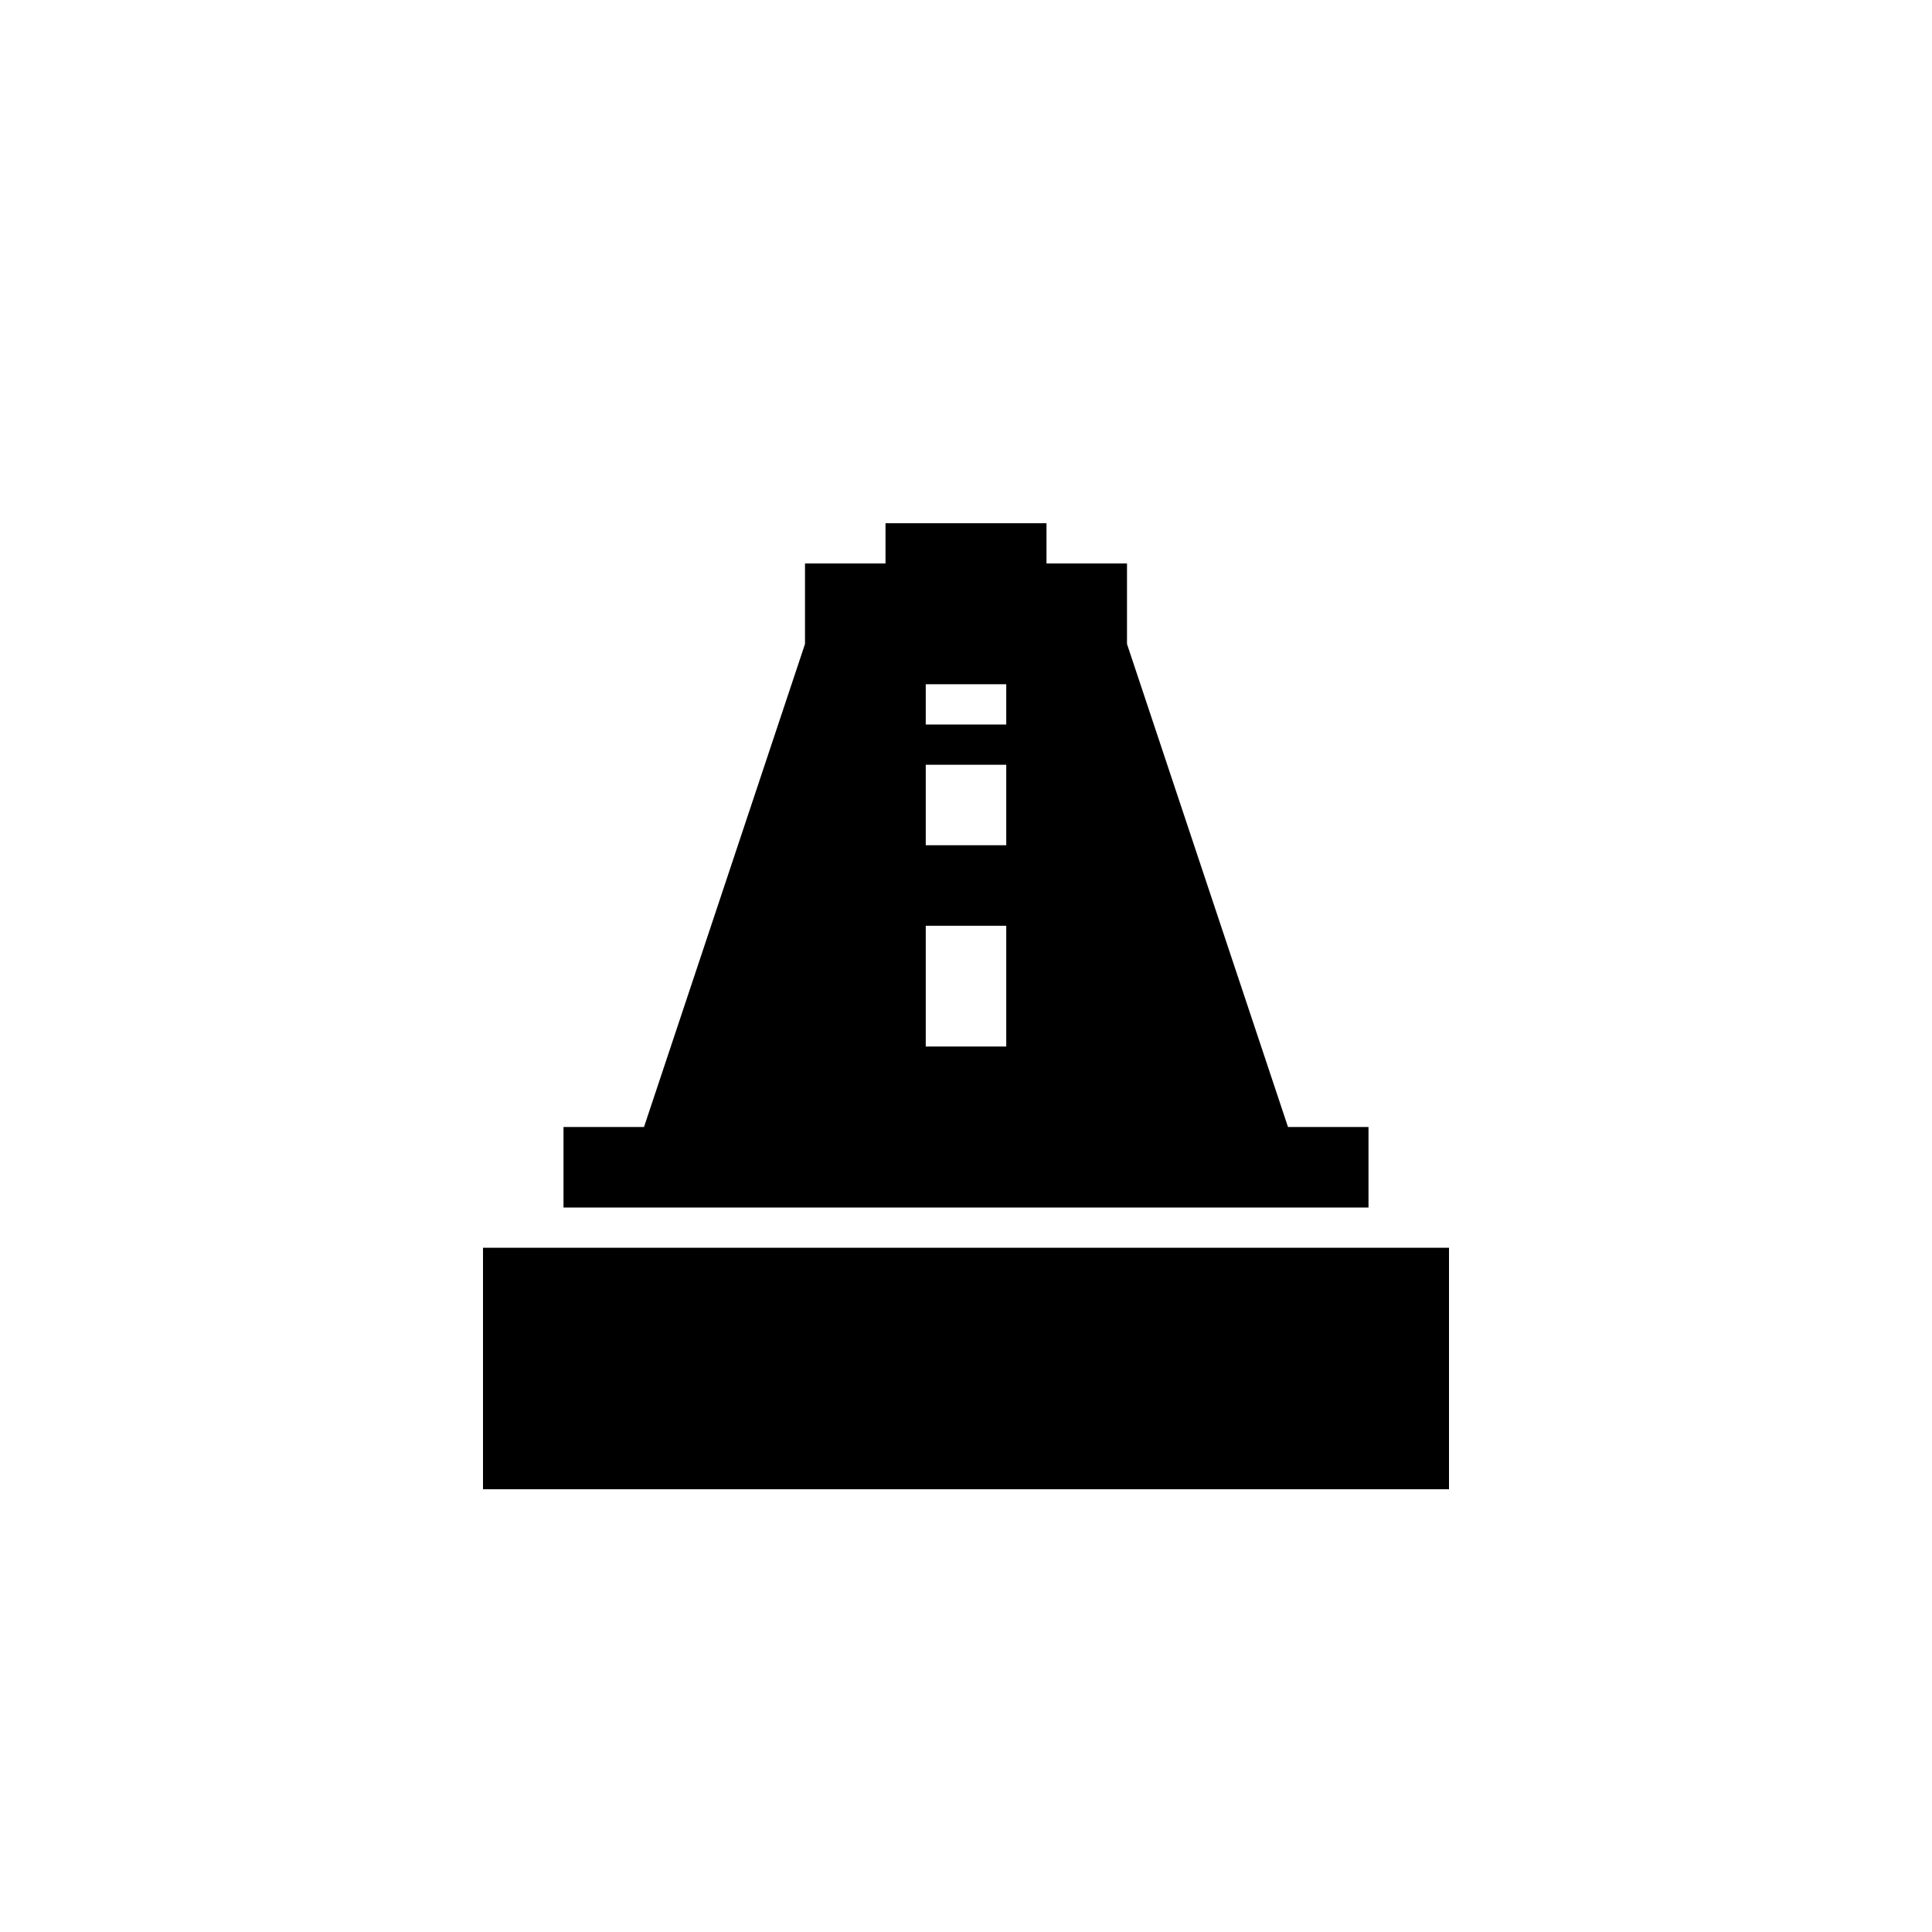 <?xml version="1.0" encoding="utf-8"?>
<!-- Generator: Adobe Illustrator 19.1.0, SVG Export Plug-In . SVG Version: 6.00 Build 0)  -->
<svg version="1.1" id="Layer_1" xmlns="http://www.w3.org/2000/svg" xmlns:xlink="http://www.w3.org/1999/xlink" x="0px" y="0px"
	 viewBox="0 0 48 48" style="enable-background:new 0 0 48 48;" xml:space="preserve">
<g id="temple-hindu_2_">
	<rect x="12" y="31" width="24" height="6"/>
	<path d="M34,28h-2l-4-12v-2h-2v-1h-4v1h-2v2l-4,12h-2v2h20V28z M25,26h-2v-3h2V26z M25,21h-2v-2h2V21z M25,18h-2v-1h2V18z"/>
</g>
</svg>
